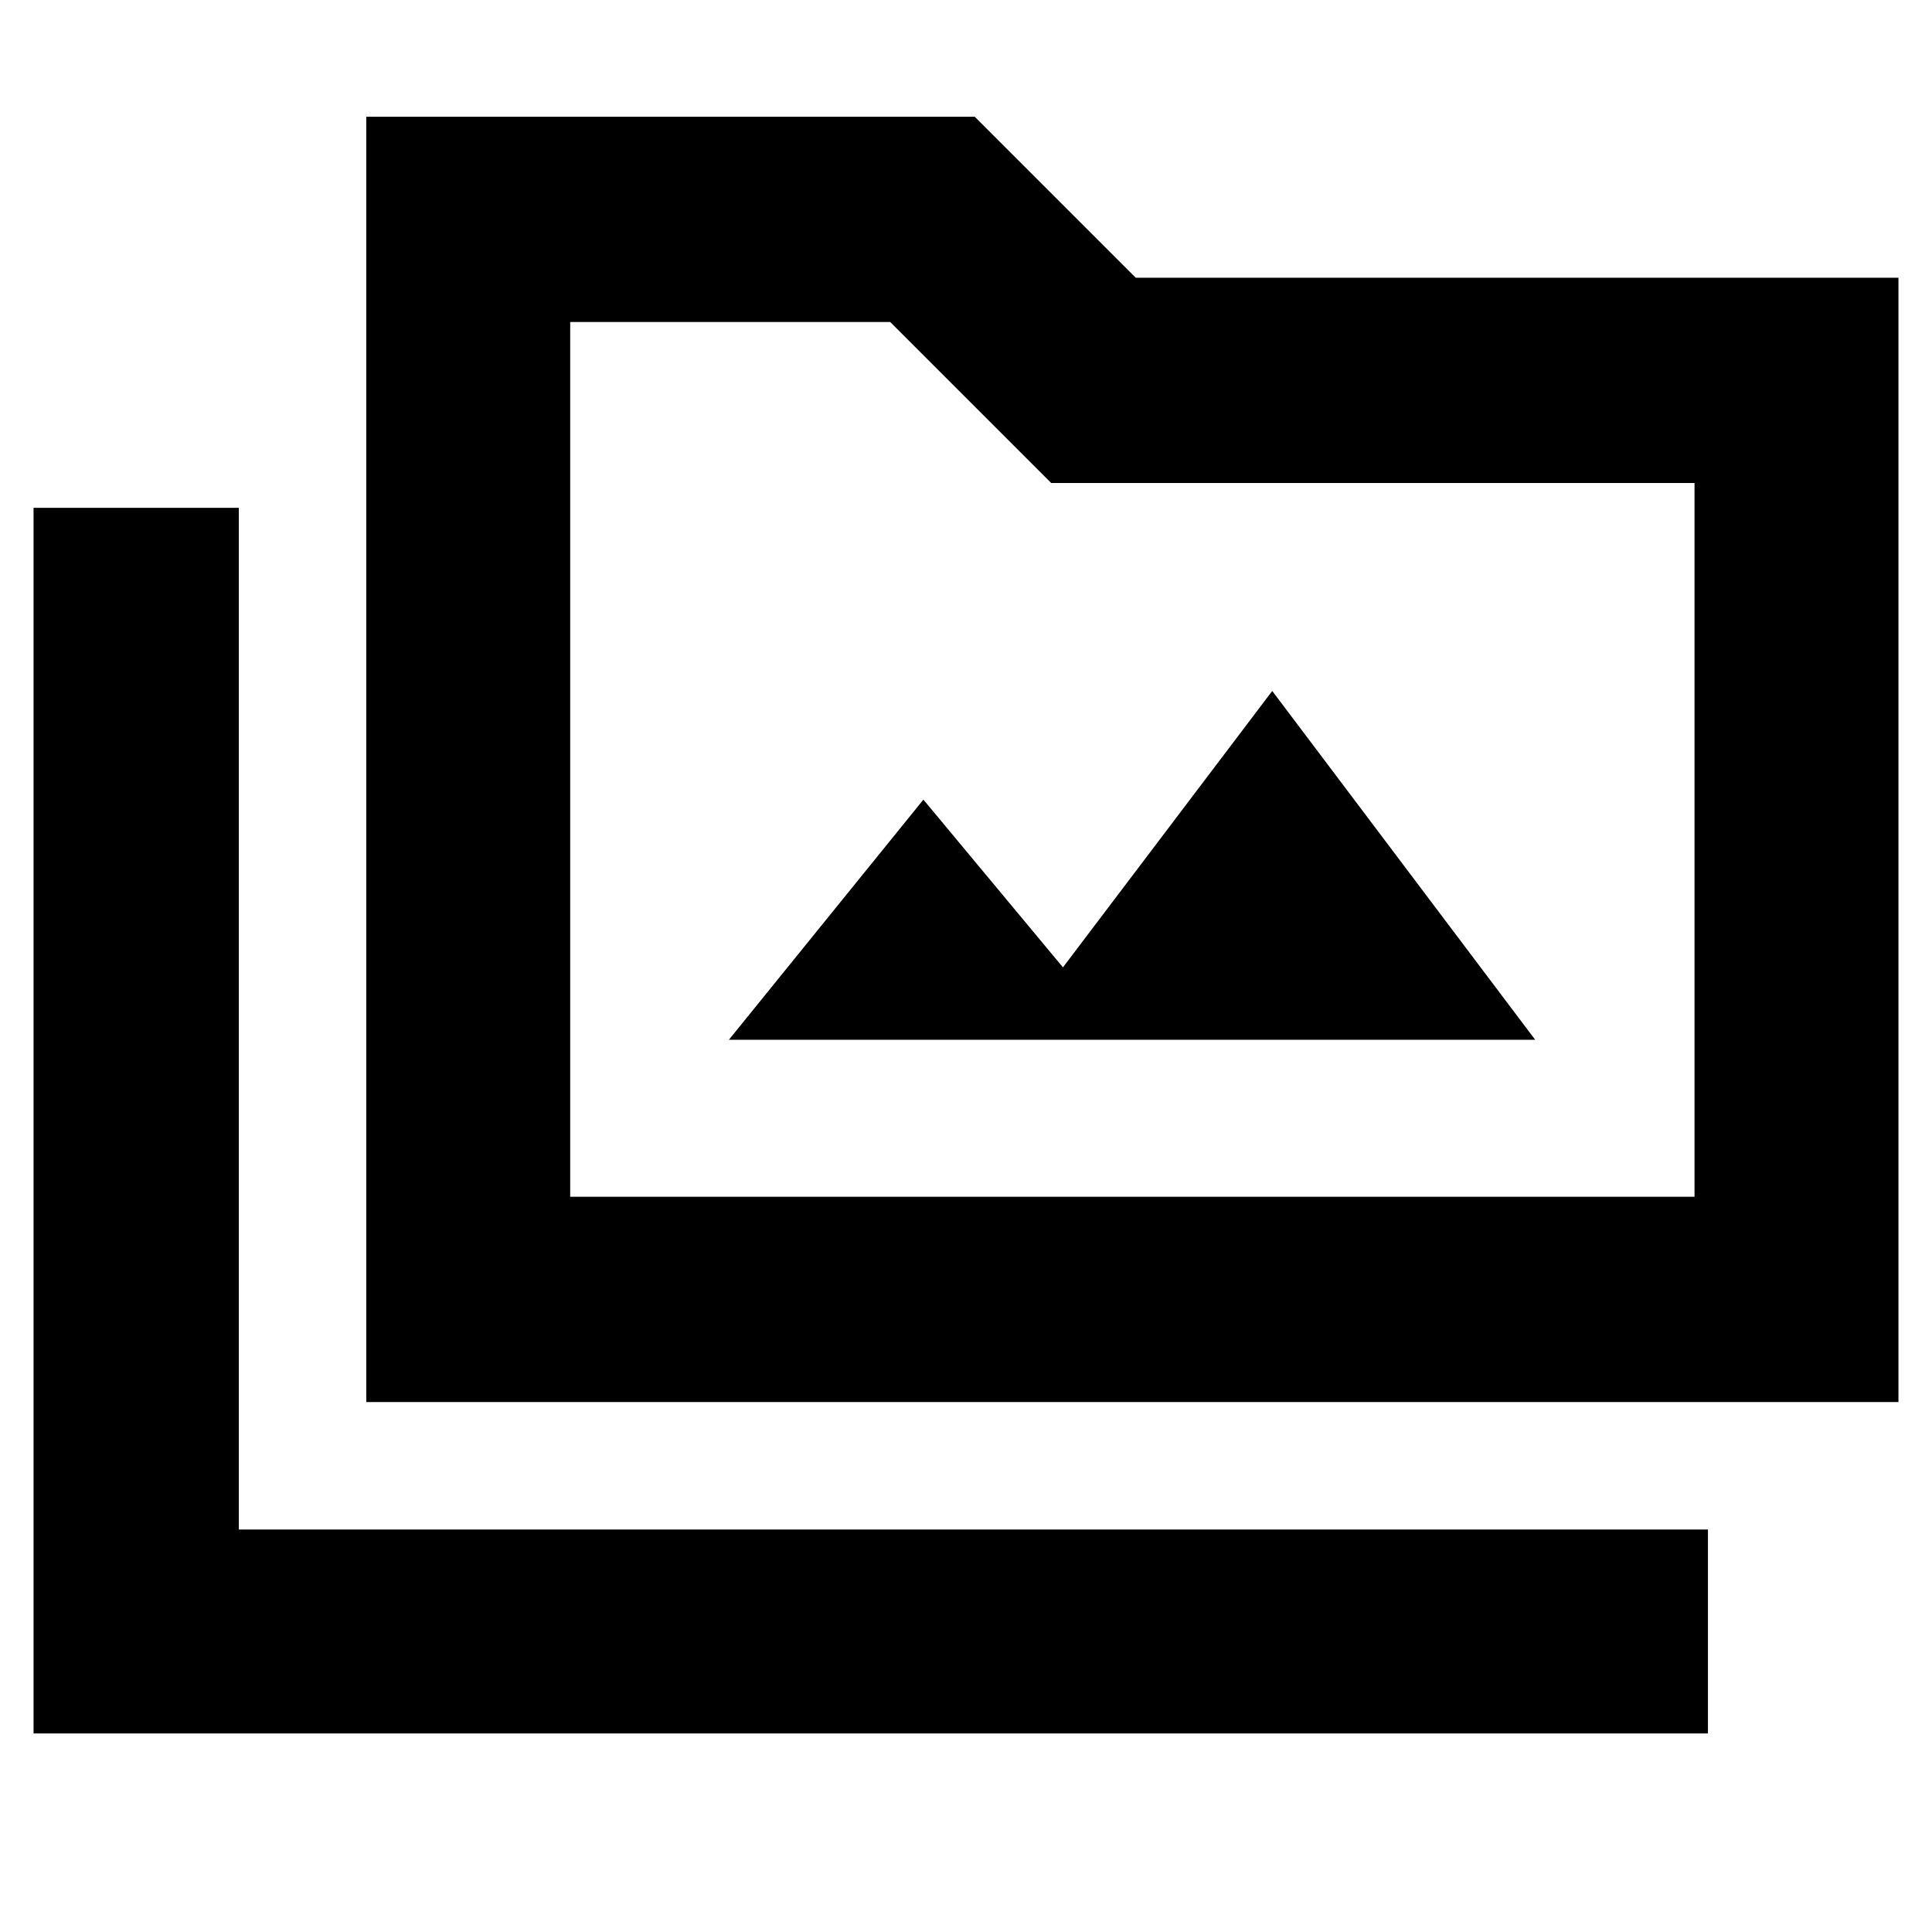 <svg xmlns="http://www.w3.org/2000/svg" height="40" viewBox="0 -960 960 960" width="40"><path d="M16.67-98.67v-609h102V-200h730v101.33h-832ZM182-263.33V-902h302.33l80 80h379v558.67H182Zm101.33-102H842V-720H522.33l-80-80h-159v434.67Zm0 0V-800v434.67Zm78.84-78h400.66L632.17-616.67l-104 137.34-69.34-83.34-96.66 119.34Z"/></svg>